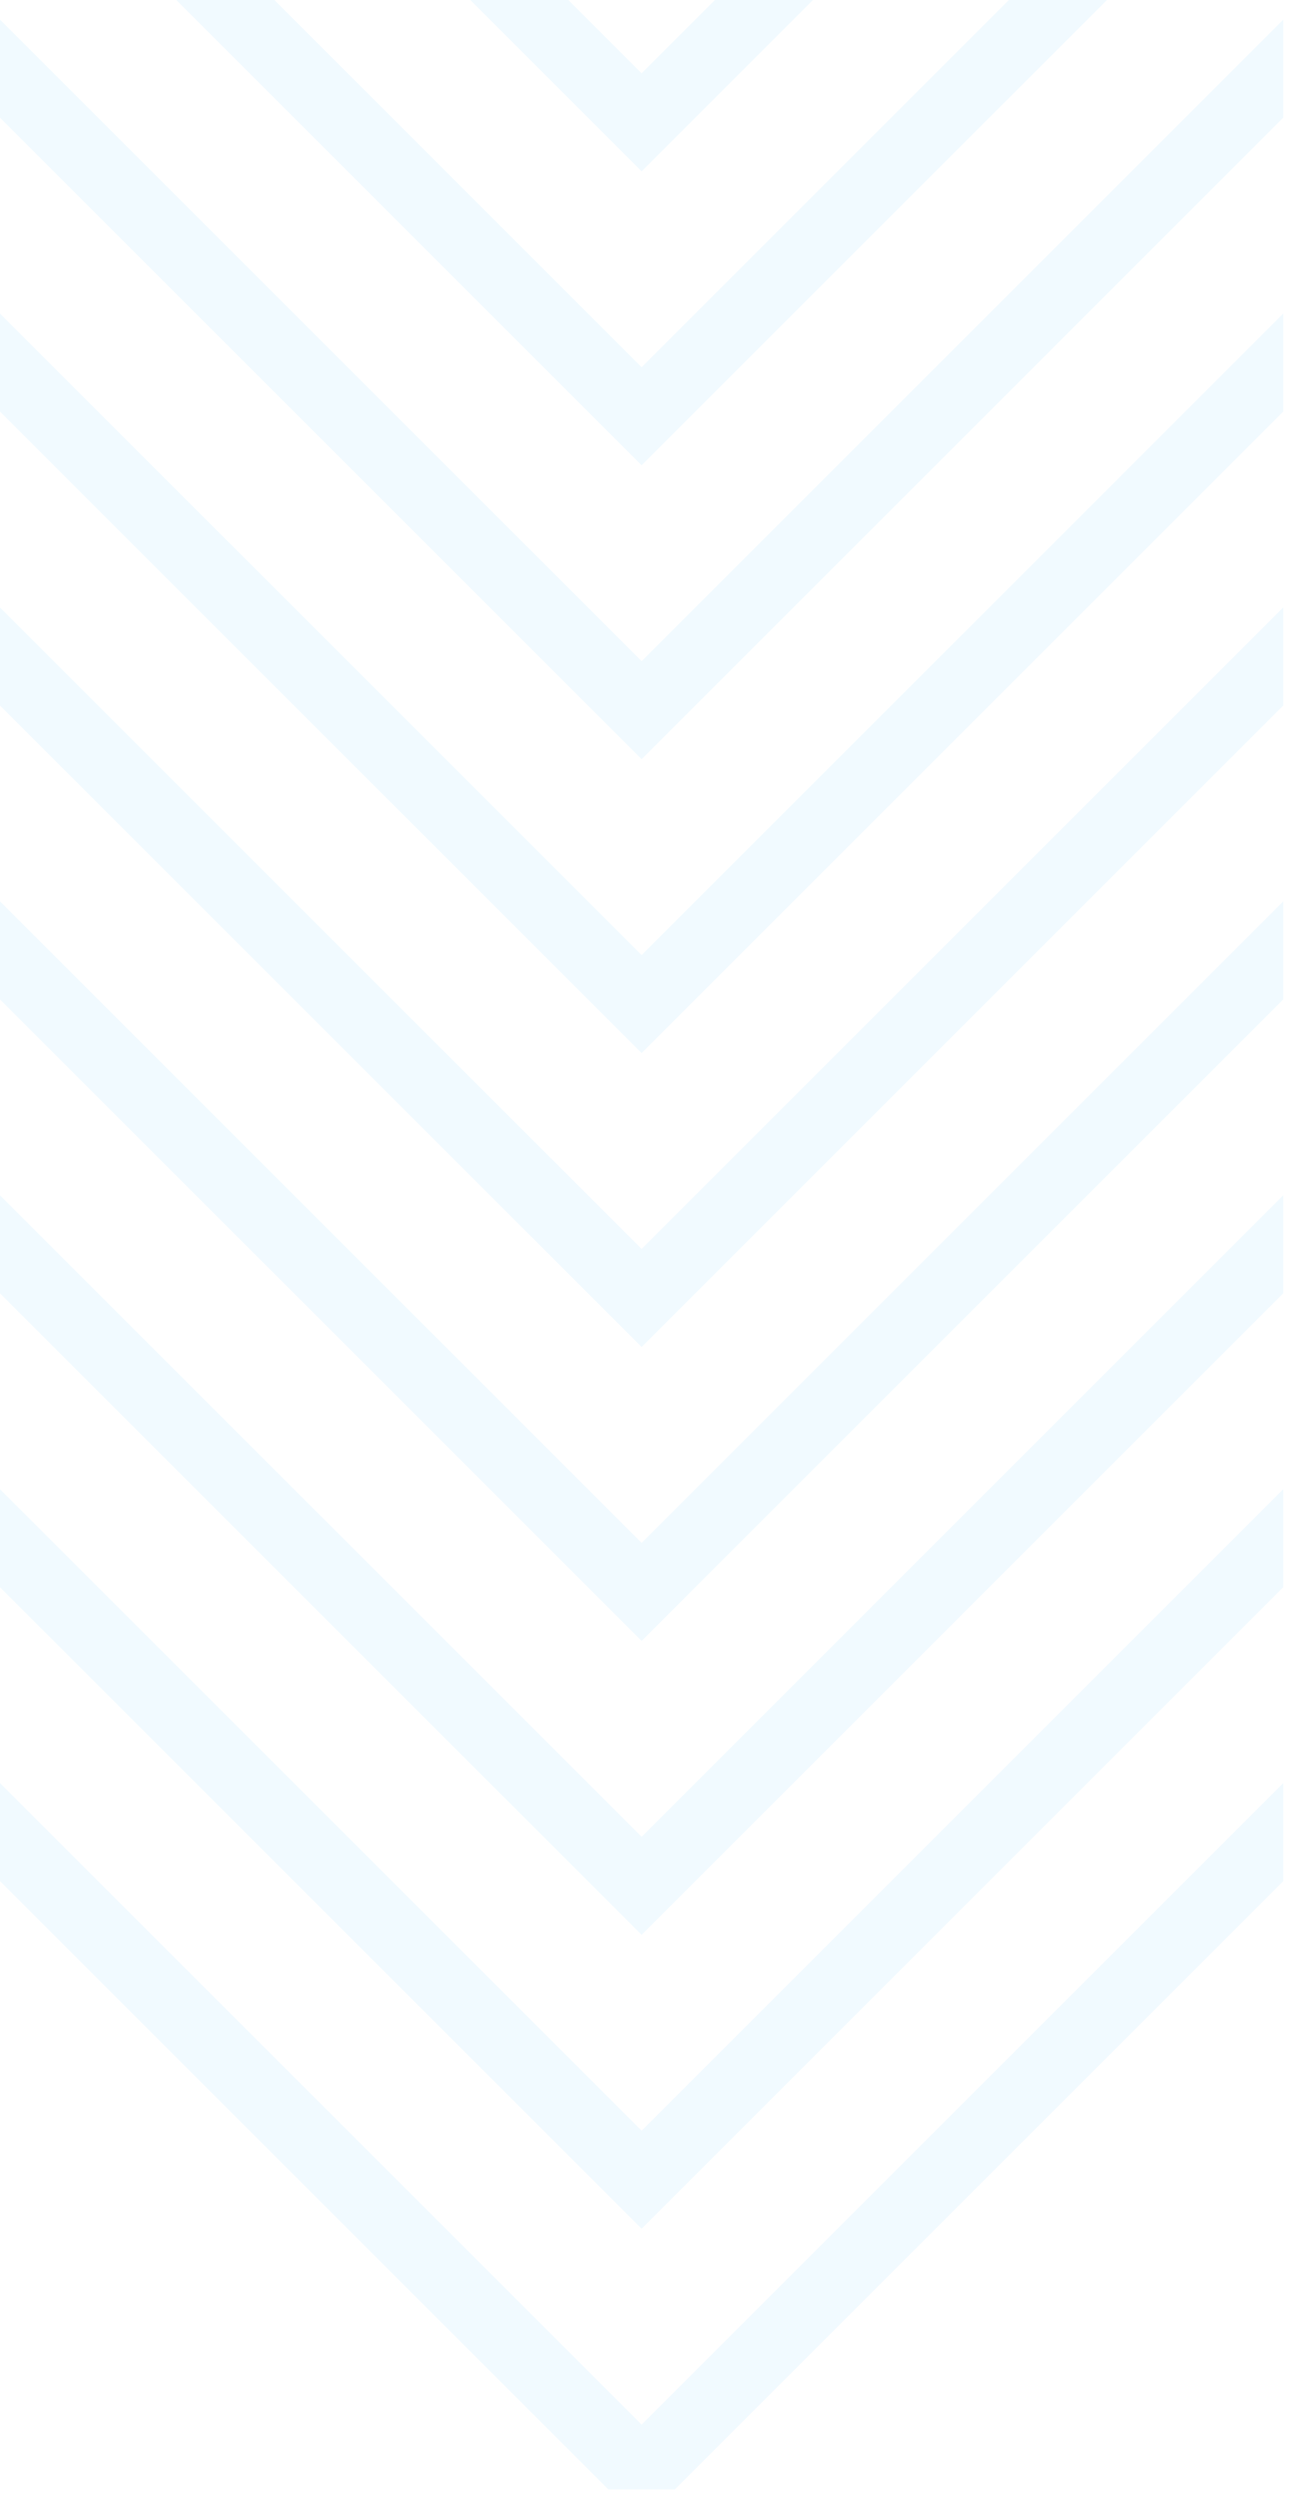 <svg width="94" height="182" viewBox="0 0 94 182" fill="none" xmlns="http://www.w3.org/2000/svg">
<path d="M73.461 0L46.718 26.743L19.976 0L12.837 0L46.718 33.882L80.601 0L73.461 0Z" fill="#6ECFFF" fill-opacity="0.1"/>
<path d="M93.436 29.972L93.436 22.833L46.719 69.551L2.7733e-05 22.833L2.71089e-05 29.972L46.719 76.689L93.436 29.972Z" fill="#6ECFFF" fill-opacity="0.1"/>
<path d="M93.436 8.569L93.436 1.43L46.719 48.147L2.7733e-05 1.43L2.71089e-05 8.569L46.719 55.287L93.436 8.569Z" fill="#6ECFFF" fill-opacity="0.1"/>
<path d="M52.057 0L46.719 5.339L41.38 0L34.24 0L46.719 12.479L59.197 0L52.057 0Z" fill="#6ECFFF" fill-opacity="0.1"/>
<path d="M49.142 181.284L93.436 136.991L93.436 129.851L46.719 176.568L0.001 129.851L0.001 136.991L44.295 181.284L49.142 181.284Z" fill="#6ECFFF" fill-opacity="0.1"/>
<path d="M93.436 72.779L93.436 65.641L46.719 112.358L2.7733e-05 65.641L2.71089e-05 72.779L46.719 119.497L93.436 72.779Z" fill="#6ECFFF" fill-opacity="0.1"/>
<path d="M93.436 51.377L93.436 44.237L46.719 90.954L2.7733e-05 44.237L2.71088e-05 51.377L46.719 98.094L93.436 51.377Z" fill="#6ECFFF" fill-opacity="0.1"/>
<path d="M93.436 115.586L93.436 108.448L46.719 155.165L2.7733e-05 108.448L2.71089e-05 115.586L46.719 162.304L93.436 115.586Z" fill="#6ECFFF" fill-opacity="0.1"/>
<path d="M93.436 94.184L93.436 87.044L46.719 133.762L2.7733e-05 87.044L2.71088e-05 94.184L46.719 140.902L93.436 94.184Z" fill="#6ECFFF" fill-opacity="0.1"/>
</svg>
